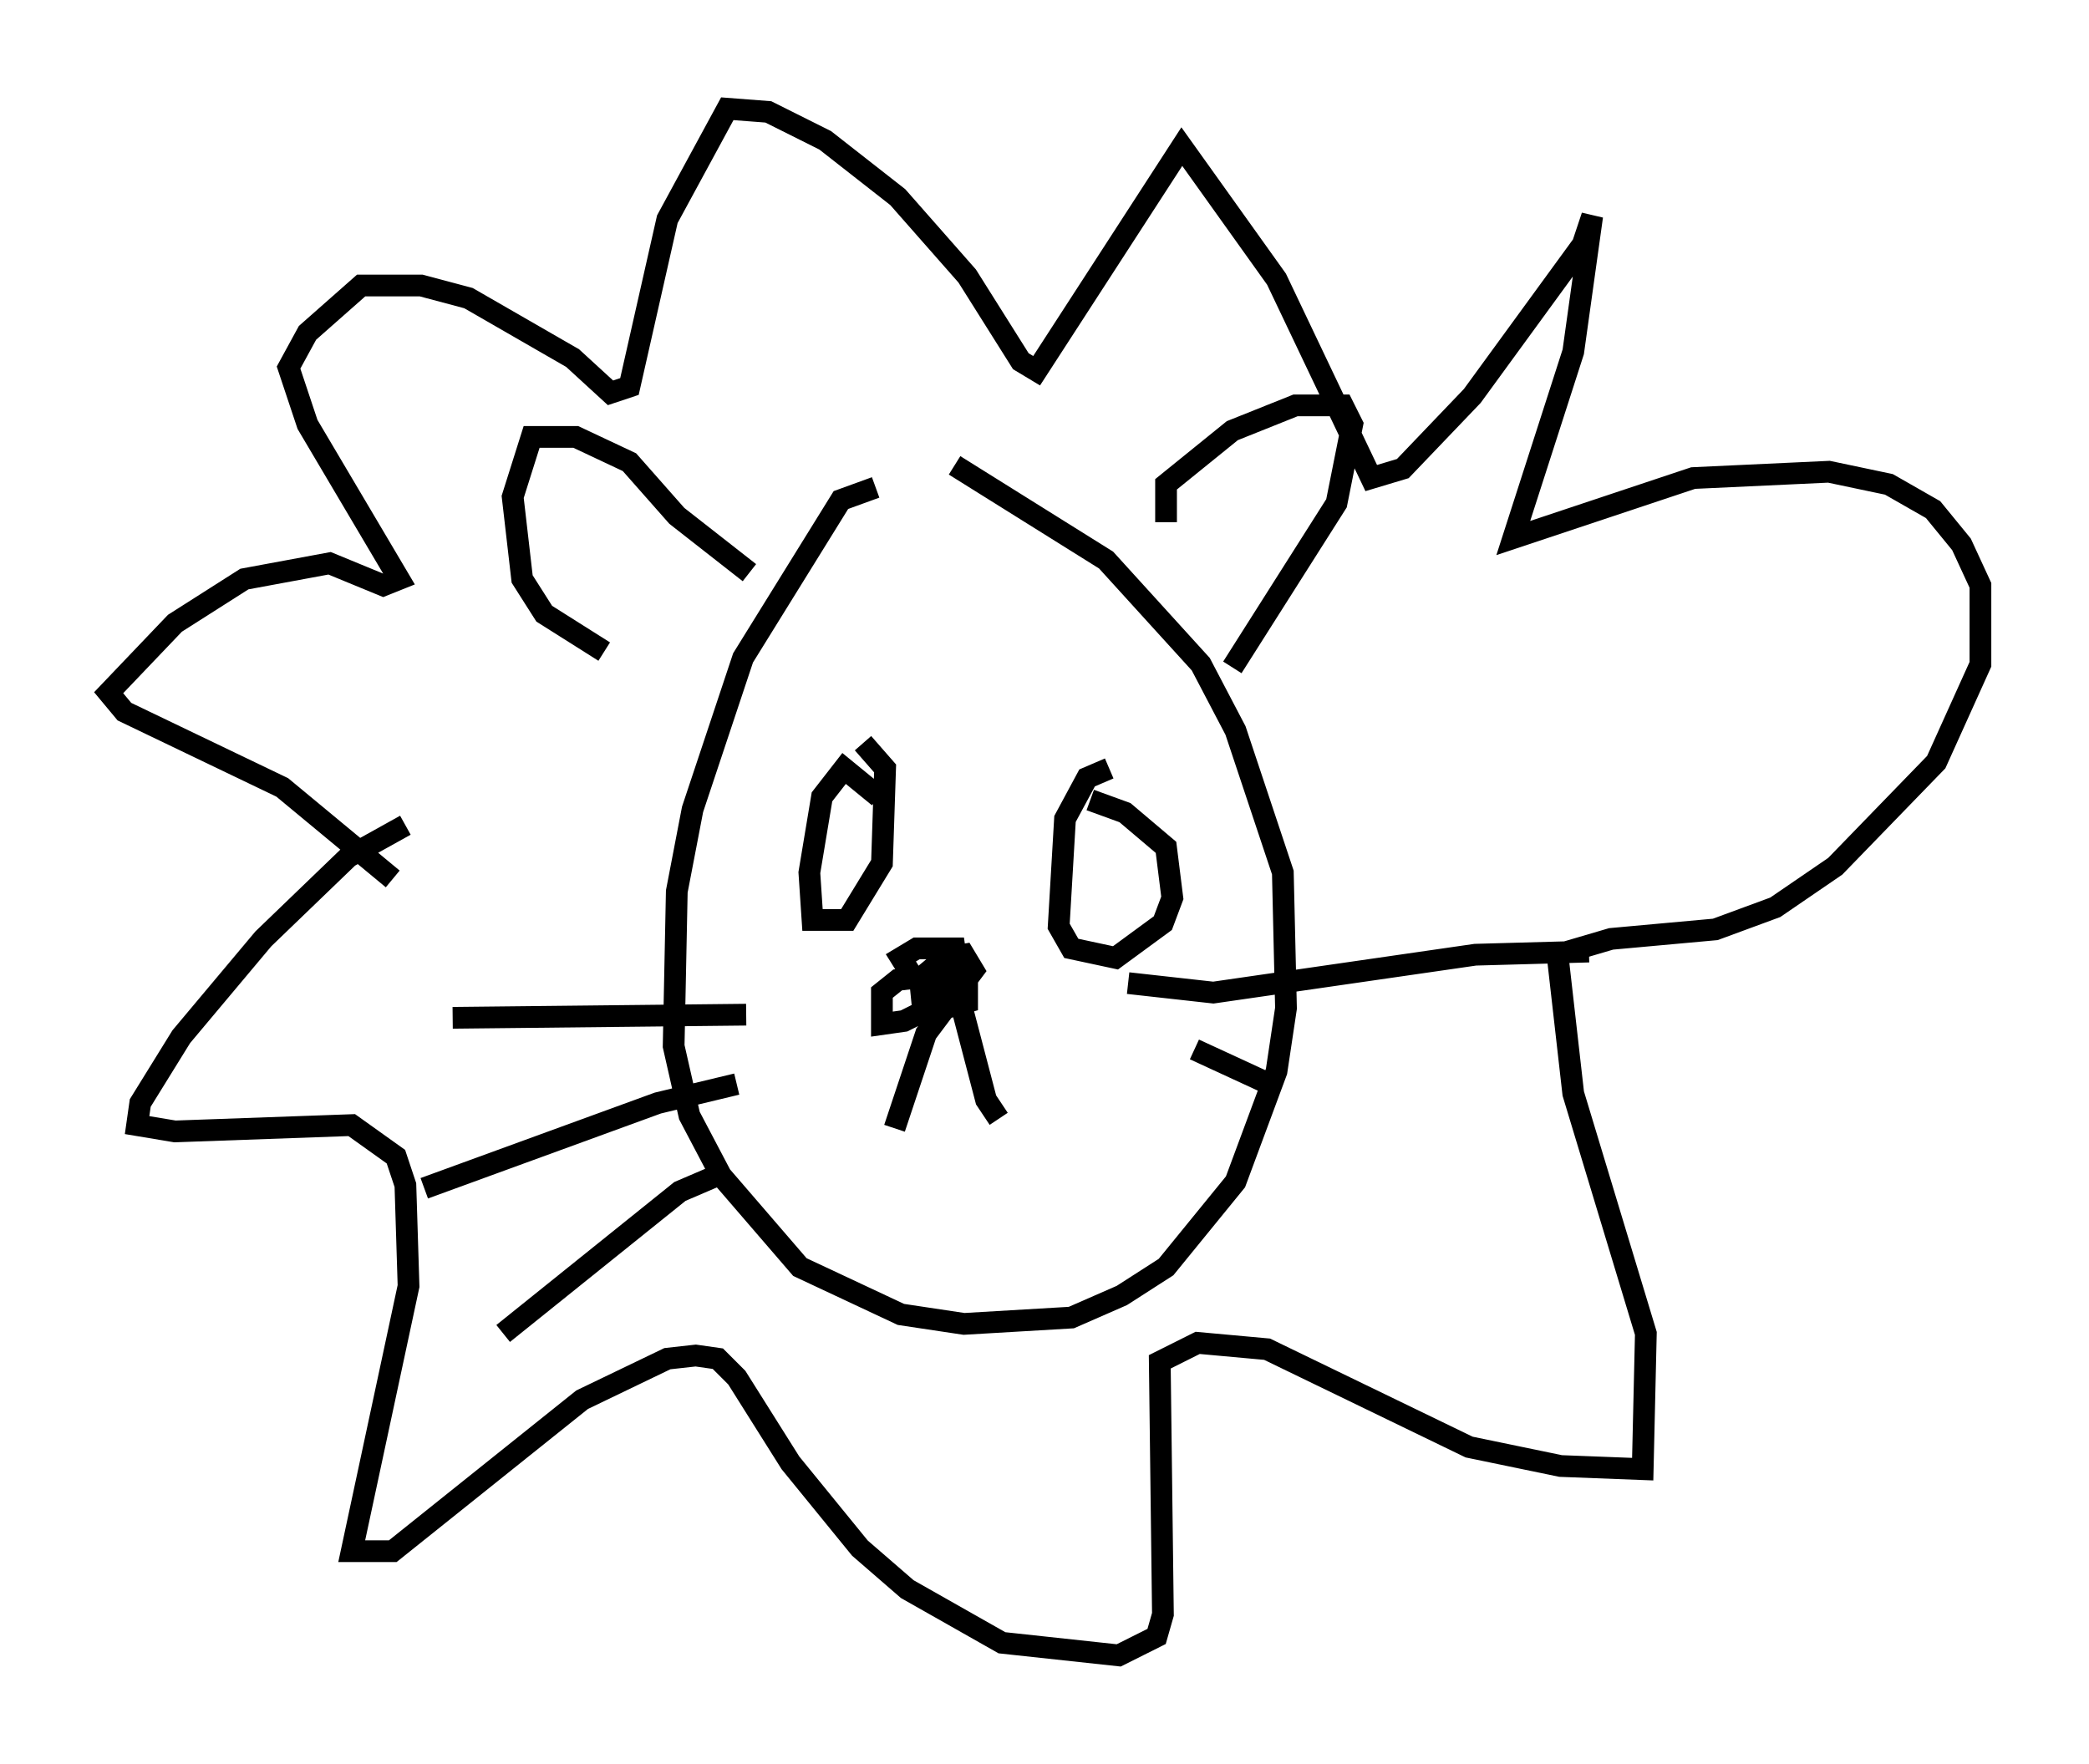 <?xml version="1.0" encoding="utf-8" ?>
<svg baseProfile="full" height="81.173" version="1.1" width="96.134" xmlns="http://www.w3.org/2000/svg" xmlns:ev="http://www.w3.org/2001/xml-events" xmlns:xlink="http://www.w3.org/1999/xlink"><defs /><rect fill="white" height="81.173" width="96.134" x="0" y="0" /><path d="M42.911, 23.447 m-2.615, -1.017 l-1.598, 0.581 -4.503, 7.263 l-2.324, 6.972 -0.726, 3.777 l-0.145, 7.117 0.726, 3.196 l1.453, 2.76 3.631, 4.212 l4.648, 2.179 2.905, 0.436 l4.939, -0.291 2.324, -1.017 l2.034, -1.307 3.196, -3.922 l1.888, -5.084 0.436, -2.905 l-0.145, -6.246 -2.179, -6.536 l-1.598, -3.05 -4.358, -4.793 l-6.972, -4.358 m-9.441, 4.939 l-3.341, -2.615 -2.179, -2.469 l-2.469, -1.162 -2.034, 0.0 l-0.872, 2.76 0.436, 3.777 l1.017, 1.598 2.76, 1.743 m25.855, -5.955 l0.0, -1.743 3.05, -2.469 l2.905, -1.162 2.179, 0.0 l0.436, 0.872 -0.726, 3.631 l-4.793, 7.553 m-38.056, 7.263 l-2.615, 1.453 -3.922, 3.777 l-3.777, 4.503 -1.888, 3.05 l-0.145, 1.017 1.743, 0.291 l8.134, -0.291 2.034, 1.453 l0.436, 1.307 0.145, 4.648 l-2.615, 12.201 1.888, 0.0 l8.715, -6.972 3.922, -1.888 l1.307, -0.145 1.017, 0.145 l0.872, 0.872 2.469, 3.922 l3.196, 3.922 2.179, 1.888 l4.358, 2.469 5.374, 0.581 l1.743, -0.872 0.291, -1.017 l-0.145, -11.62 1.743, -0.872 l3.196, 0.291 9.296, 4.503 l4.212, 0.872 3.777, 0.145 l0.145, -6.246 -3.341, -11.039 l-0.726, -6.391 2.469, -0.726 l4.793, -0.436 2.76, -1.017 l2.76, -1.888 4.648, -4.793 l2.034, -4.503 0.0, -3.631 l-0.872, -1.888 -1.307, -1.598 l-2.034, -1.162 -2.76, -0.581 l-6.246, 0.291 -8.279, 2.76 l2.76, -8.57 0.872, -6.246 l-0.436, 1.307 -5.084, 6.972 l-3.196, 3.341 -1.453, 0.436 l-4.358, -9.151 -4.358, -6.101 l-6.682, 10.313 -0.726, -0.436 l-2.469, -3.922 -3.196, -3.631 l-3.341, -2.615 -2.615, -1.307 l-1.888, -0.145 -2.76, 5.084 l-1.743, 7.698 -0.872, 0.291 l-1.743, -1.598 -4.793, -2.76 l-2.179, -0.581 -2.76, 0.0 l-2.469, 2.179 -0.872, 1.598 l0.872, 2.615 4.212, 7.117 l-0.726, 0.291 -2.469, -1.017 l-3.922, 0.726 -3.196, 2.034 l-3.05, 3.196 0.726, 0.872 l7.263, 3.486 5.084, 4.212 m22.369, -3.777 l-1.598, -1.307 -1.017, 1.307 l-0.581, 3.486 0.145, 2.179 l1.598, 0.0 1.598, -2.615 l0.145, -4.358 -1.017, -1.162 m11.33, 1.162 l-1.017, 0.436 -1.017, 1.888 l-0.291, 4.939 0.581, 1.017 l2.034, 0.436 2.179, -1.598 l0.436, -1.162 -0.291, -2.324 l-1.888, -1.598 -1.598, -0.581 m-7.989, 8.425 l-0.726, -1.162 0.726, -0.436 l1.743, 0.0 0.145, 1.017 l-1.017, 1.598 -1.453, 0.726 l-1.017, 0.145 0.0, -1.453 l0.726, -0.581 2.469, -0.291 l0.726, 0.436 0.0, 0.872 l-1.017, 0.291 -1.017, 0.0 l-0.145, -1.453 1.598, -0.581 l0.291, 0.726 -1.017, 0.581 l-0.581, -0.872 0.872, -0.726 l0.872, -0.145 0.436, 0.726 l-2.179, 2.905 -1.453, 4.358 m2.615, -7.408 l1.598, 6.101 0.581, 0.872 m-11.62, -4.793 l-13.508, 0.145 m13.073, 3.05 l-3.631, 0.872 -10.749, 3.922 m13.799, -0.726 l-2.034, 0.872 -8.134, 6.536 m28.76, -16.123 l3.922, 0.436 12.056, -1.743 l5.229, -0.145 m-18.156, 4.503 l3.777, 1.743 " fill="none" stroke="black" stroke-width="1" /></svg>